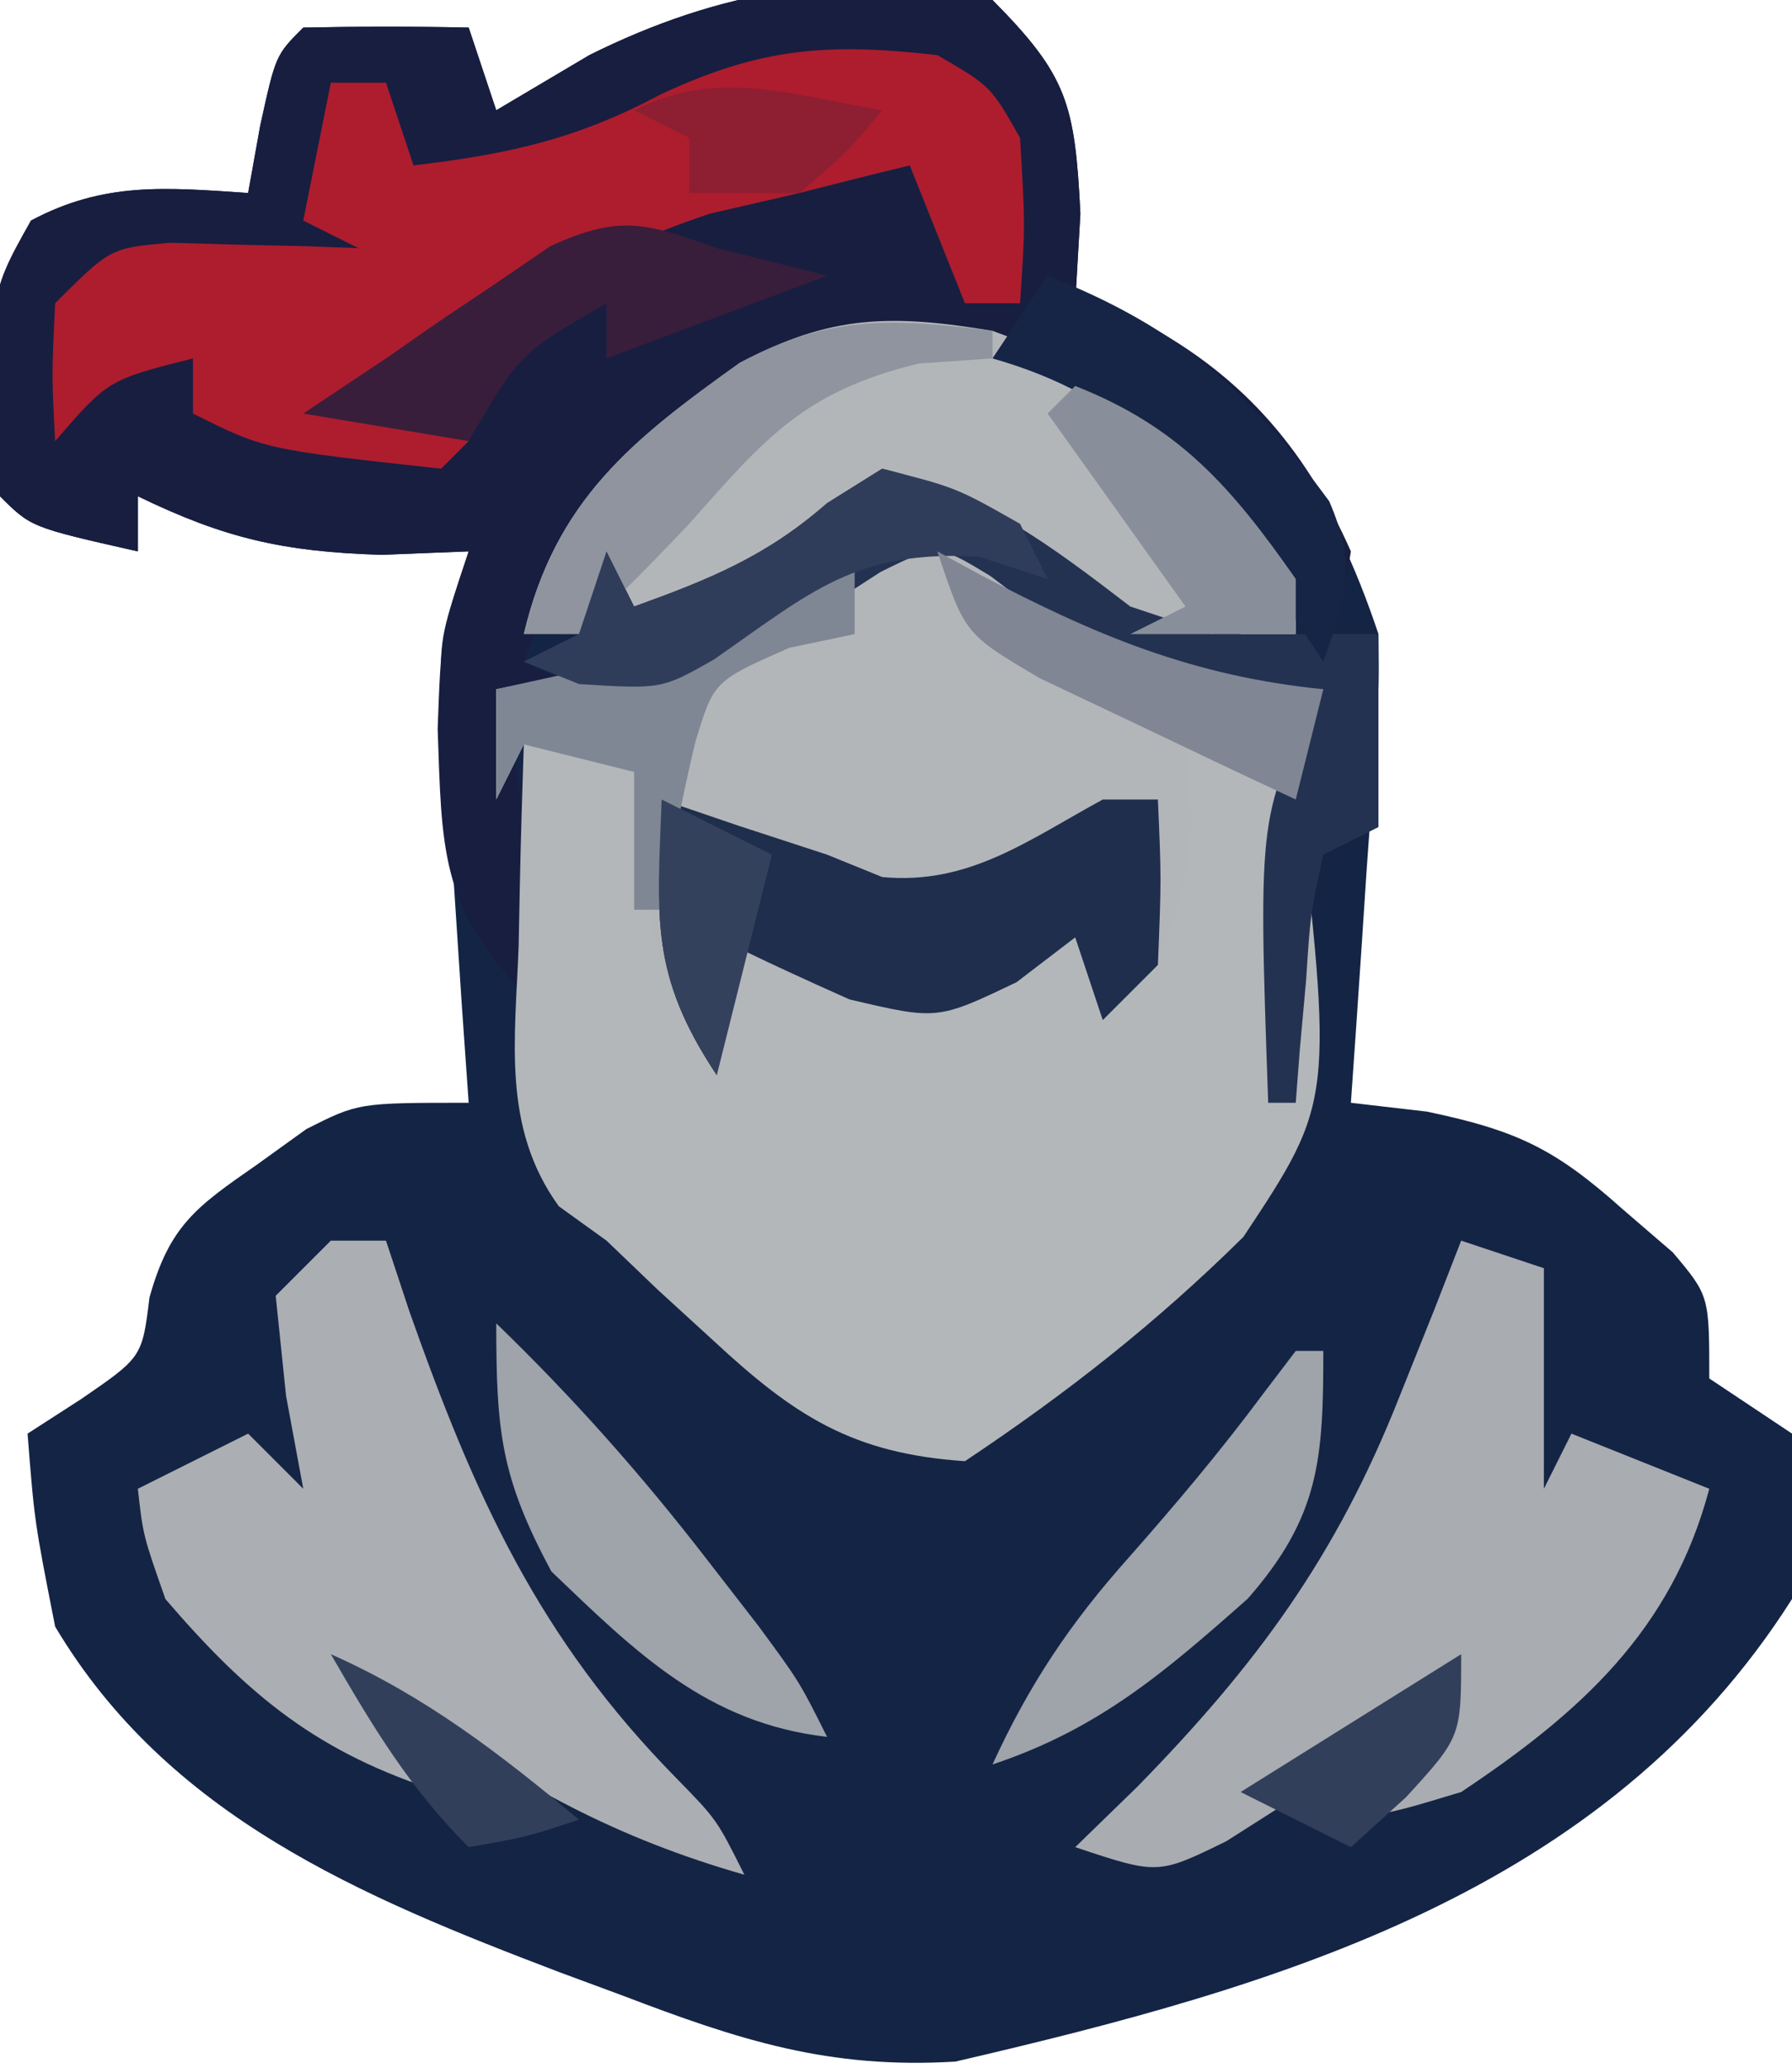 <?xml version="1.0" encoding="UTF-8"?>
<svg version="1.1" xmlns="http://www.w3.org/2000/svg" width="65" height="75">
<path d="M0 0 C2.725 2.749 2.988 3.766 3.188 7.75 C3.095 9.359 3.095 9.359 3 11 C3.722 11.186 4.444 11.371 5.188 11.562 C9.862 13.952 12.364 18.092 14 23 C14.022 24.901 14.022 24.901 13.879 27.012 C13.831 27.769 13.782 28.526 13.732 29.307 C13.676 30.092 13.62 30.878 13.562 31.688 C13.51 32.485 13.458 33.282 13.404 34.104 C13.275 36.069 13.138 38.035 13 40 C13.91 40.106 14.82 40.211 15.758 40.32 C19.051 41.011 20.414 41.677 22.875 43.875 C23.471 44.388 24.066 44.901 24.68 45.43 C26 47 26 47 26 50 C26.99 50.66 27.98 51.32 29 52 C29.625 54.625 29.625 54.625 29 58 C22.24 68.652 10.38 72.052 -1.344 74.777 C-5.94 75.057 -9.187 73.999 -13.438 72.375 C-14.187 72.098 -14.936 71.821 -15.708 71.535 C-22.908 68.794 -29.905 65.88 -34 59 C-34.75 55.188 -34.75 55.188 -35 52 C-34.361 51.587 -33.721 51.175 -33.062 50.75 C-30.844 49.227 -30.844 49.227 -30.578 47.062 C-29.847 44.453 -28.888 43.777 -26.688 42.25 C-26.093 41.822 -25.499 41.394 -24.887 40.953 C-23 40 -23 40 -19 40 C-19.126 38.211 -19.126 38.211 -19.254 36.387 C-19.357 34.82 -19.46 33.254 -19.562 31.688 C-19.619 30.902 -19.675 30.116 -19.732 29.307 C-19.781 28.549 -19.829 27.792 -19.879 27.012 C-19.926 26.315 -19.973 25.619 -20.022 24.901 C-20 23 -20 23 -19 20 C-20.052 20.041 -21.104 20.082 -22.188 20.125 C-25.74 20.009 -27.849 19.528 -31 18 C-31 18.66 -31 19.32 -31 20 C-34.875 19.125 -34.875 19.125 -36 18 C-36.463 10.823 -36.463 10.823 -34.875 8 C-32.211 6.579 -29.965 6.802 -27 7 C-26.856 6.196 -26.711 5.391 -26.562 4.562 C-26 2 -26 2 -25 1 C-23 0.959 -21 0.957 -19 1 C-18.67 1.99 -18.34 2.98 -18 4 C-16.886 3.34 -15.773 2.68 -14.625 2 C-9.971 -0.323 -5.122 -1.237 0 0 Z " fill="#142445" transform="translate(36,0)"/>
<path d="M0 0 C2.725 2.749 2.988 3.766 3.188 7.75 C3.095 9.359 3.095 9.359 3 11 C3.722 11.186 4.444 11.371 5.188 11.562 C8.907 13.464 11.299 16.16 13 20 C12.633 22.227 12.633 22.227 12 24 C11.34 23.01 10.68 22.02 10 21 C5.969 15.607 5.969 15.607 0 13 C-4.367 12.434 -7.108 12.735 -10.75 15.125 C-13.918 17.609 -15.511 20.233 -17 24 C-16.34 24.33 -15.68 24.66 -15 25 C-15.99 25 -16.98 25 -18 25 C-17.753 25.773 -17.753 25.773 -17.5 26.562 C-16.85 29.734 -16.938 32.772 -17 36 C-20.038 32.962 -19.975 30.7 -20.125 26.438 C-20 23 -20 23 -19 20 C-20.052 20.041 -21.104 20.082 -22.188 20.125 C-25.74 20.009 -27.849 19.528 -31 18 C-31 18.66 -31 19.32 -31 20 C-34.875 19.125 -34.875 19.125 -36 18 C-36.463 10.823 -36.463 10.823 -34.875 8 C-32.211 6.579 -29.965 6.802 -27 7 C-26.856 6.196 -26.711 5.391 -26.562 4.562 C-26 2 -26 2 -25 1 C-23 0.959 -21 0.957 -19 1 C-18.67 1.99 -18.34 2.98 -18 4 C-16.886 3.34 -15.773 2.68 -14.625 2 C-9.971 -0.323 -5.122 -1.237 0 0 Z " fill="#181E40" transform="translate(36,0)"/>
<path d="M0 0 C1.65 0 3.3 0 5 0 C5.33 2.97 5.66 5.94 6 9 C6.33 8.34 6.66 7.68 7 7 C8.196 7.392 9.393 7.784 10.625 8.188 C14.16 9.099 14.893 9.042 18.5 7.625 C19.325 7.089 20.15 6.553 21 6 C21.33 6.66 21.66 7.32 22 8 C22.66 5.36 23.32 2.72 24 0 C25.32 0.33 26.64 0.66 28 1 C29.374 12.927 29.374 12.927 26.102 17.863 C22.94 20.989 19.696 23.536 16 26 C11.924 25.725 9.822 24.364 6.875 21.625 C6.212 21.019 5.55 20.413 4.867 19.789 C4.251 19.199 3.635 18.608 3 18 C2.429 17.589 1.858 17.178 1.27 16.754 C-0.803 13.891 -0.311 10.701 -0.188 7.312 C-0.174 6.611 -0.16 5.909 -0.146 5.186 C-0.111 3.457 -0.057 1.728 0 0 Z " fill="#B4B7BA" transform="translate(19,27)"/>
<path d="M0 0 C1.644 0.969 3.269 1.97 4.875 3 C7.756 4.616 10.177 5.058 13.438 5.438 C13.107 6.758 12.777 8.078 12.438 9.438 C11.117 8.777 9.797 8.117 8.438 7.438 C8.499 8.345 8.561 9.252 8.625 10.188 C8.421 13.727 7.792 14.887 5.438 17.438 C5.107 16.448 4.777 15.457 4.438 14.438 C3.736 14.974 3.035 15.51 2.312 16.062 C-0.562 17.438 -0.562 17.438 -3.75 16.688 C-5.368 15.968 -6.979 15.229 -8.562 14.438 C-8.562 16.087 -8.562 17.738 -8.562 19.438 C-11.129 15.588 -11.113 13.003 -11.562 8.438 C-12.883 8.107 -14.203 7.777 -15.562 7.438 C-15.893 8.098 -16.223 8.758 -16.562 9.438 C-16.562 8.117 -16.562 6.798 -16.562 5.438 C-15.366 5.19 -14.17 4.942 -12.938 4.688 C-9.685 3.907 -8.221 3.197 -5.375 1.188 C-2.562 -0.562 -2.562 -0.562 0 0 Z " fill="#B3B6B9" transform="translate(34.562,19.562)"/>
<path d="M0 0 C1.938 1.125 1.938 1.125 3 3 C3.188 6.188 3.188 6.188 3 9 C2.34 9 1.68 9 1 9 C0.34 7.35 -0.32 5.7 -1 4 C-2.336 4.321 -3.669 4.659 -5 5 C-6.072 5.247 -7.145 5.495 -8.25 5.75 C-12.672 7.224 -16.169 9.393 -20 12 C-19.01 12.66 -18.02 13.32 -17 14 C-17.33 14.33 -17.66 14.66 -18 15 C-24.395 14.302 -24.395 14.302 -27 13 C-27 12.34 -27 11.68 -27 11 C-30.075 11.776 -30.075 11.776 -32 14 C-32.125 11.625 -32.125 11.625 -32 9 C-30 7 -30 7 -27.836 6.805 C-26.618 6.839 -26.618 6.839 -25.375 6.875 C-24.149 6.902 -24.149 6.902 -22.898 6.93 C-21.959 6.964 -21.959 6.964 -21 7 C-21.66 6.67 -22.32 6.34 -23 6 C-22.67 4.35 -22.34 2.7 -22 1 C-21.34 1 -20.68 1 -20 1 C-19.67 1.99 -19.34 2.98 -19 4 C-15.589 3.594 -13.116 3.062 -10.062 1.438 C-6.408 -0.278 -3.994 -0.452 0 0 Z " fill="#AD1D2E" transform="translate(34,2)"/>
<path d="M0 0 C0.99 0.33 1.98 0.66 3 1 C3 3.64 3 6.28 3 9 C3.33 8.34 3.66 7.68 4 7 C5.65 7.66 7.3 8.32 9 9 C7.638 14.144 4.312 17.126 0 20 C-2.227 20.672 -2.227 20.672 -4 21 C-3.01 19.68 -2.02 18.36 -1 17 C-1.687 17.445 -2.374 17.889 -3.082 18.348 C-4.434 19.197 -4.434 19.197 -5.812 20.062 C-6.706 20.631 -7.599 21.199 -8.52 21.785 C-11 23 -11 23 -14 22 C-13.258 21.278 -12.515 20.556 -11.75 19.812 C-7.422 15.386 -4.537 11.47 -2.25 5.688 C-1.822 4.619 -1.394 3.55 -0.953 2.449 C-0.639 1.641 -0.324 0.833 0 0 Z " fill="#A9ACB1" transform="translate(53,45)"/>
<path d="M0 0 C0.66 0 1.32 0 2 0 C2.28 0.846 2.559 1.691 2.848 2.562 C5.214 9.259 7.537 14.426 12.547 19.512 C14 21 14 21 15 23 C10.385 21.681 6.901 19.786 3 17 C2.925 18.224 2.925 18.224 4 20 C-0.439 18.605 -2.98 16.523 -6 13 C-6.812 10.688 -6.812 10.688 -7 9 C-5.68 8.34 -4.36 7.68 -3 7 C-2.34 7.66 -1.68 8.32 -1 9 C-1.206 7.886 -1.413 6.772 -1.625 5.625 C-1.749 4.429 -1.873 3.232 -2 2 C-1.34 1.34 -0.68 0.68 0 0 Z " fill="#ABAEB3" transform="translate(12,45)"/>
<path d="M0 0 C5.241 1.887 7.815 4.598 11 9 C11 9.66 11 10.32 11 11 C5.738 11.642 3.314 10.206 -0.68 7.094 C-1.115 6.733 -1.551 6.372 -2 6 C-4.31 7.112 -6.416 8.274 -8.562 9.688 C-9.769 10.337 -9.769 10.337 -11 11 C-11.99 10.67 -12.98 10.34 -14 10 C-14.99 10.33 -15.98 10.66 -17 11 C-15.863 6.166 -13.058 3.912 -9.152 1.172 C-5.899 -0.599 -3.618 -0.603 0 0 Z " fill="#B3B6B9" transform="translate(36,12)"/>
<path d="M0 0 C0.907 0.309 1.815 0.619 2.75 0.938 C4.359 1.463 4.359 1.463 6 2 C6.66 2.268 7.32 2.536 8 2.812 C11.15 3.108 13.286 1.475 16 0 C16.66 0 17.32 0 18 0 C18.125 2.875 18.125 2.875 18 6 C17.34 6.66 16.68 7.32 16 8 C15.67 7.01 15.34 6.02 15 5 C14.299 5.536 13.598 6.072 12.875 6.625 C10 8 10 8 6.812 7.25 C5.194 6.531 3.584 5.792 2 5 C2 6.65 2 8.3 2 10 C-0.429 6.356 -0.162 4.288 0 0 Z " fill="#1F2E4D" transform="translate(24,29)"/>
<path d="M0 0 C3.62 0.905 6.079 2.76 9 5 C9.99 5.33 10.98 5.66 12 6 C12.33 5.34 12.66 4.68 13 4 C13 4.66 13 5.32 13 6 C14.65 6 16.3 6 18 6 C18 8.31 18 10.62 18 13 C17.01 13.495 17.01 13.495 16 14 C15.533 16.126 15.533 16.126 15.375 18.562 C15.3 19.389 15.225 20.215 15.148 21.066 C15.099 21.704 15.05 22.343 15 23 C14.67 23 14.34 23 14 23 C13.631 12.442 13.631 12.442 16 8 C15.175 8.103 14.35 8.206 13.5 8.312 C9.253 7.933 7.261 6.427 3.93 3.898 C2.003 2.725 2.003 2.725 -0.059 3.746 C-0.699 4.16 -1.34 4.574 -2 5 C-7.346 8.071 -7.346 8.071 -10.875 7.688 C-11.576 7.461 -12.277 7.234 -13 7 C-12.34 6.67 -11.68 6.34 -11 6 C-10.67 5.01 -10.34 4.02 -10 3 C-9.67 3.66 -9.34 4.32 -9 5 C-6.256 4.009 -4.211 3.185 -2 1.25 C-1.01 0.631 -1.01 0.631 0 0 Z " fill="#243251" transform="translate(32,17)"/>
<path d="M0 0 C2.812 2.719 5.3 5.527 7.688 8.625 C8.289 9.401 8.891 10.177 9.512 10.977 C11 13 11 13 12 15 C7.642 14.497 5.081 11.947 2 9 C0.172 5.593 0 3.955 0 0 Z " fill="#9FA3AA" transform="translate(18,48)"/>
<path d="M0 0 C0.33 0 0.66 0 1 0 C1 3.903 0.876 6 -1.742 8.988 C-4.762 11.66 -7.145 13.715 -11 15 C-9.673 12.104 -8.182 9.873 -6.062 7.5 C-4.348 5.556 -2.736 3.646 -1.188 1.562 C-0.796 1.047 -0.404 0.531 0 0 Z " fill="#9FA3AA" transform="translate(47,49)"/>
<path d="M0 0 C4.789 1.893 7.258 4.141 10.215 8.184 C11.216 10.499 10.825 11.668 10 14 C9.34 13.01 8.68 12.02 8 11 C4.987 7.01 2.886 4.396 -2 3 C-1.34 2.01 -0.68 1.02 0 0 Z " fill="#162546" transform="translate(38,10)"/>
<path d="M0 0 C0 0.99 0 1.98 0 3 C-0.784 3.165 -1.567 3.33 -2.375 3.5 C-5.109 4.704 -5.109 4.704 -5.777 6.914 C-6.264 8.925 -6.639 10.963 -7 13 C-7.33 13 -7.66 13 -8 13 C-8 11.35 -8 9.7 -8 8 C-9.32 7.67 -10.64 7.34 -12 7 C-12.33 7.66 -12.66 8.32 -13 9 C-13 7.68 -13 6.36 -13 5 C-11.783 4.732 -10.566 4.464 -9.312 4.188 C-5.779 3.315 -3.023 2.078 0 0 Z " fill="#808794" transform="translate(31,20)"/>
<path d="M0 0 C0 0.33 0 0.66 0 1 C-1.33 1.093 -1.33 1.093 -2.688 1.188 C-6.816 2.2 -8.216 3.849 -11 7 C-12.296 8.37 -13.62 9.715 -15 11 C-15.66 11 -16.32 11 -17 11 C-15.863 6.167 -13.053 3.932 -9.176 1.16 C-5.892 -0.591 -3.648 -0.456 0 0 Z " fill="#8F949E" transform="translate(36,12)"/>
<path d="M0 0 C1.32 0.33 2.64 0.66 4 1 C1.36 1.99 -1.28 2.98 -4 4 C-4 3.34 -4 2.68 -4 2 C-7.167 3.833 -7.167 3.833 -9 7 C-11.97 6.505 -11.97 6.505 -15 6 C-14.01 5.34 -13.02 4.68 -12 4 C-11.372 3.563 -10.744 3.126 -10.098 2.676 C-9.426 2.226 -8.754 1.776 -8.062 1.312 C-7.393 0.855 -6.724 0.397 -6.035 -0.074 C-3.498 -1.228 -2.584 -0.915 0 0 Z " fill="#381E3B" transform="translate(26,9)"/>
<path d="M0 0 C2.688 0.688 2.688 0.688 5 2 C5.33 2.66 5.66 3.32 6 4 C5.175 3.732 4.35 3.464 3.5 3.188 C-0.969 2.948 -2.544 4.442 -6.098 6.918 C-8 8 -8 8 -11 7.812 C-11.66 7.544 -12.32 7.276 -13 7 C-12.34 6.67 -11.68 6.34 -11 6 C-10.67 5.01 -10.34 4.02 -10 3 C-9.67 3.66 -9.34 4.32 -9 5 C-6.256 4.009 -4.211 3.185 -2 1.25 C-1.01 0.631 -1.01 0.631 0 0 Z " fill="#303D5A" transform="translate(32,17)"/>
<path d="M0 0 C3.794 1.49 5.683 3.691 8 7 C8 7.66 8 8.32 8 9 C6.02 9 4.04 9 2 9 C2.66 8.67 3.32 8.34 4 8 C2.35 5.69 0.7 3.38 -1 1 C-0.67 0.67 -0.34 0.34 0 0 Z " fill="#898F9A" transform="translate(39,14)"/>
<path d="M0 0 C0.762 0.416 0.762 0.416 1.539 0.84 C5.708 3.033 9.241 4.524 14 5 C13.67 6.32 13.34 7.64 13 9 C11.015 8.075 9.037 7.134 7.062 6.188 C5.96 5.665 4.858 5.143 3.723 4.605 C1 3 1 3 0 0 Z " fill="#808693" transform="translate(34,20)"/>
<path d="M0 0 C1.98 0.99 1.98 0.99 4 2 C3.34 4.64 2.68 7.28 2 10 C-0.429 6.356 -0.162 4.288 0 0 Z " fill="#34415C" transform="translate(24,29)"/>
<path d="M0 0 C3.436 1.527 6.119 3.599 9 6 C7.125 6.625 7.125 6.625 5 7 C2.844 4.844 1.522 2.629 0 0 Z " fill="#323F5B" transform="translate(12,60)"/>
<path d="M0 0 C0 3 0 3 -2 5.188 C-2.66 5.786 -3.32 6.384 -4 7 C-5.32 6.34 -6.64 5.68 -8 5 C-4.04 2.525 -4.04 2.525 0 0 Z " fill="#323F5B" transform="translate(53,60)"/>
<path d="M0 0 C-1.25 1.5 -1.25 1.5 -3 3 C-4.32 3 -5.64 3 -7 3 C-7 2.34 -7 1.68 -7 1 C-7.66 0.67 -8.32 0.34 -9 0 C-5.931 -1.534 -3.299 -0.55 0 0 Z " fill="#8E1E31" transform="translate(32,4)"/>
</svg>
